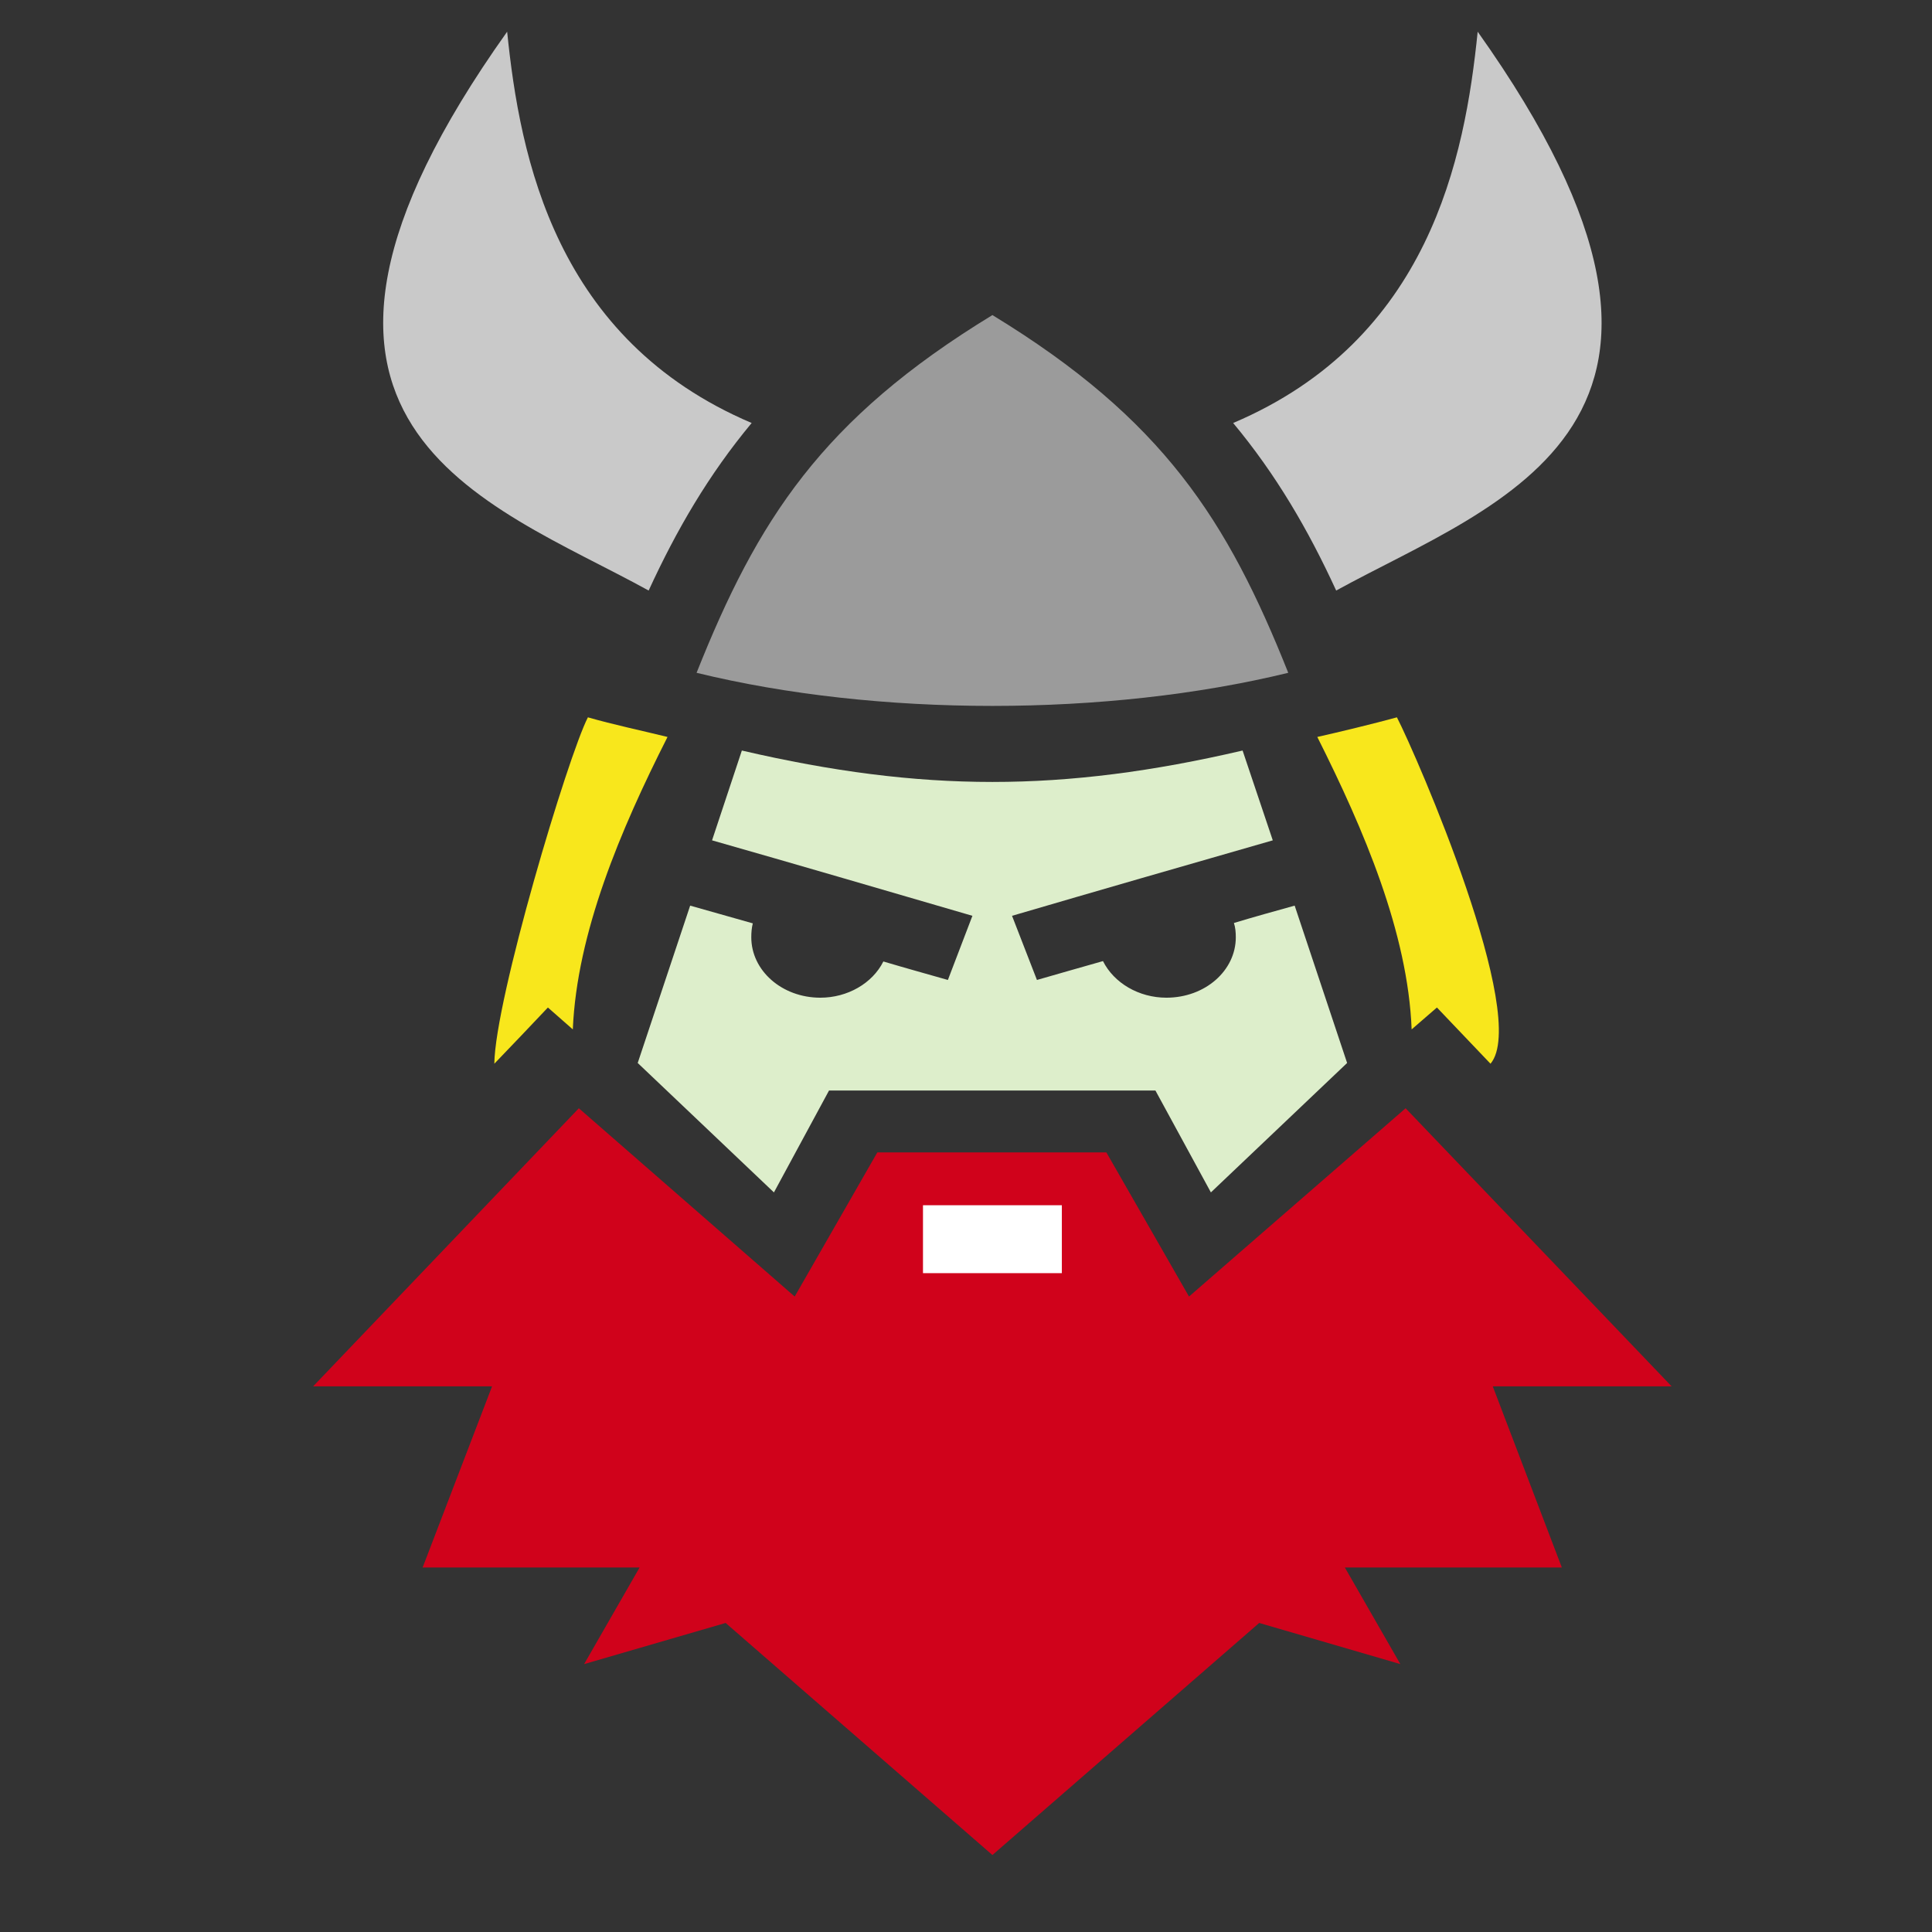 <svg xmlns="http://www.w3.org/2000/svg" viewBox="0 0 512 512" style="height: 512px; width: 512px;"><rect x="0" y="0" width="512" height="512" fill="#333333" stroke="none"/><g class="" transform="translate(7,-6)" style="touch-action: none;"><g><path d="M127.4 14.4C53.12 118.8 122.1 138.9 164.9 162.5C172.3 146.4 180.8 131.8 192.2 118.1C140.2 96 130.8 47.9 127.4 14.4Z" class="" fill="#c9c9c9" fill-opacity="1"></path><path d="M384.6 14.4C381.2 47.9 371.8 96 319.8 118.1C331.2 131.8 339.7 146.4 347.1 162.5C390 138.9 458.8 118.8 384.6 14.4Z" class="" fill="#c9c9c9" fill-opacity="1"></path><path d="M256 89.5C210.7 117.1 193.7 143.9 177.6 184.3C225.5 196 286.4 196 334.4 184.3C318.3 143.9 301.3 117.1 256 89.5Z" class="" fill="#9b9b9b" fill-opacity="1"></path><path d="M148.8 196.1C143.5 206.4 124.2 270.8 124 287.9C128.7 283 133.5 278 138.2 273L144.8 278.8C145.9 253.2 157.4 226 169.9 201.3C163.4 199.7 155.4 198 148.8 196.1Z" class="" fill="#f8e71c" fill-opacity="1"></path><path d="M363.2 196.1C357 197.8 347.9 200 342.1 201.3C354.5 226 366.1 253.2 367.1 278.8L373.8 273L388 287.9C398.5 275.5 368.5 206.4 363.2 196.1Z" class="" fill="#f8e71c" fill-opacity="1"></path><path d="M189.6 204.9L181.7 228.7C204.5 235.2 225.3 241.3 250.7 248.7L244.2 265.7C238.6 264.1 232.8 262.5 227.1 260.8C224.2 266.6 217.6 270.4 210.4 270.4C200.2 270.4 192.1 263.2 192.1 254.4C192.1 253.1 192.2 251.9 192.5 250.7L175.9 246L162 287.7L198.1 322L212.7 295L299.2 295L313.9 322L350 287.7L336.1 246C330.7 247.5 325.3 249 320 250.6C320.4 251.8 320.5 253.1 320.5 254.4C320.5 263.2 312.4 270.4 302.1 270.4C294.8 270.4 288.2 266.5 285.3 260.7C279.4 262.4 273.6 264 267.8 265.7L261.2 248.7C284.4 241.9 305.6 235.8 330.3 228.7L322.3 204.9C274.6 216 237.4 216 189.6 204.9Z" class="" fill="#ddeecb" fill-opacity="1"></path><path d="M146.4 299.7L75.98 373.4L123.4 373.4L105 421.4L162.5 421.4L147.8 447L185.3 436.1L256 497.6L326.7 436.1L364.1 447L349.4 421.4L406.9 421.4L388.6 373.4L436 373.4L365.5 299.7L308.1 349.6L286.2 311.4L225.5 311.4L203.6 349.6Z" class="" fill="#d0021b" fill-opacity="1"></path><path d="M237.6 325.4L274.4 325.4L274.4 343.4L237.6 343.4Z" class="selected" fill="#fff" fill-opacity="1"></path></g></g></svg>